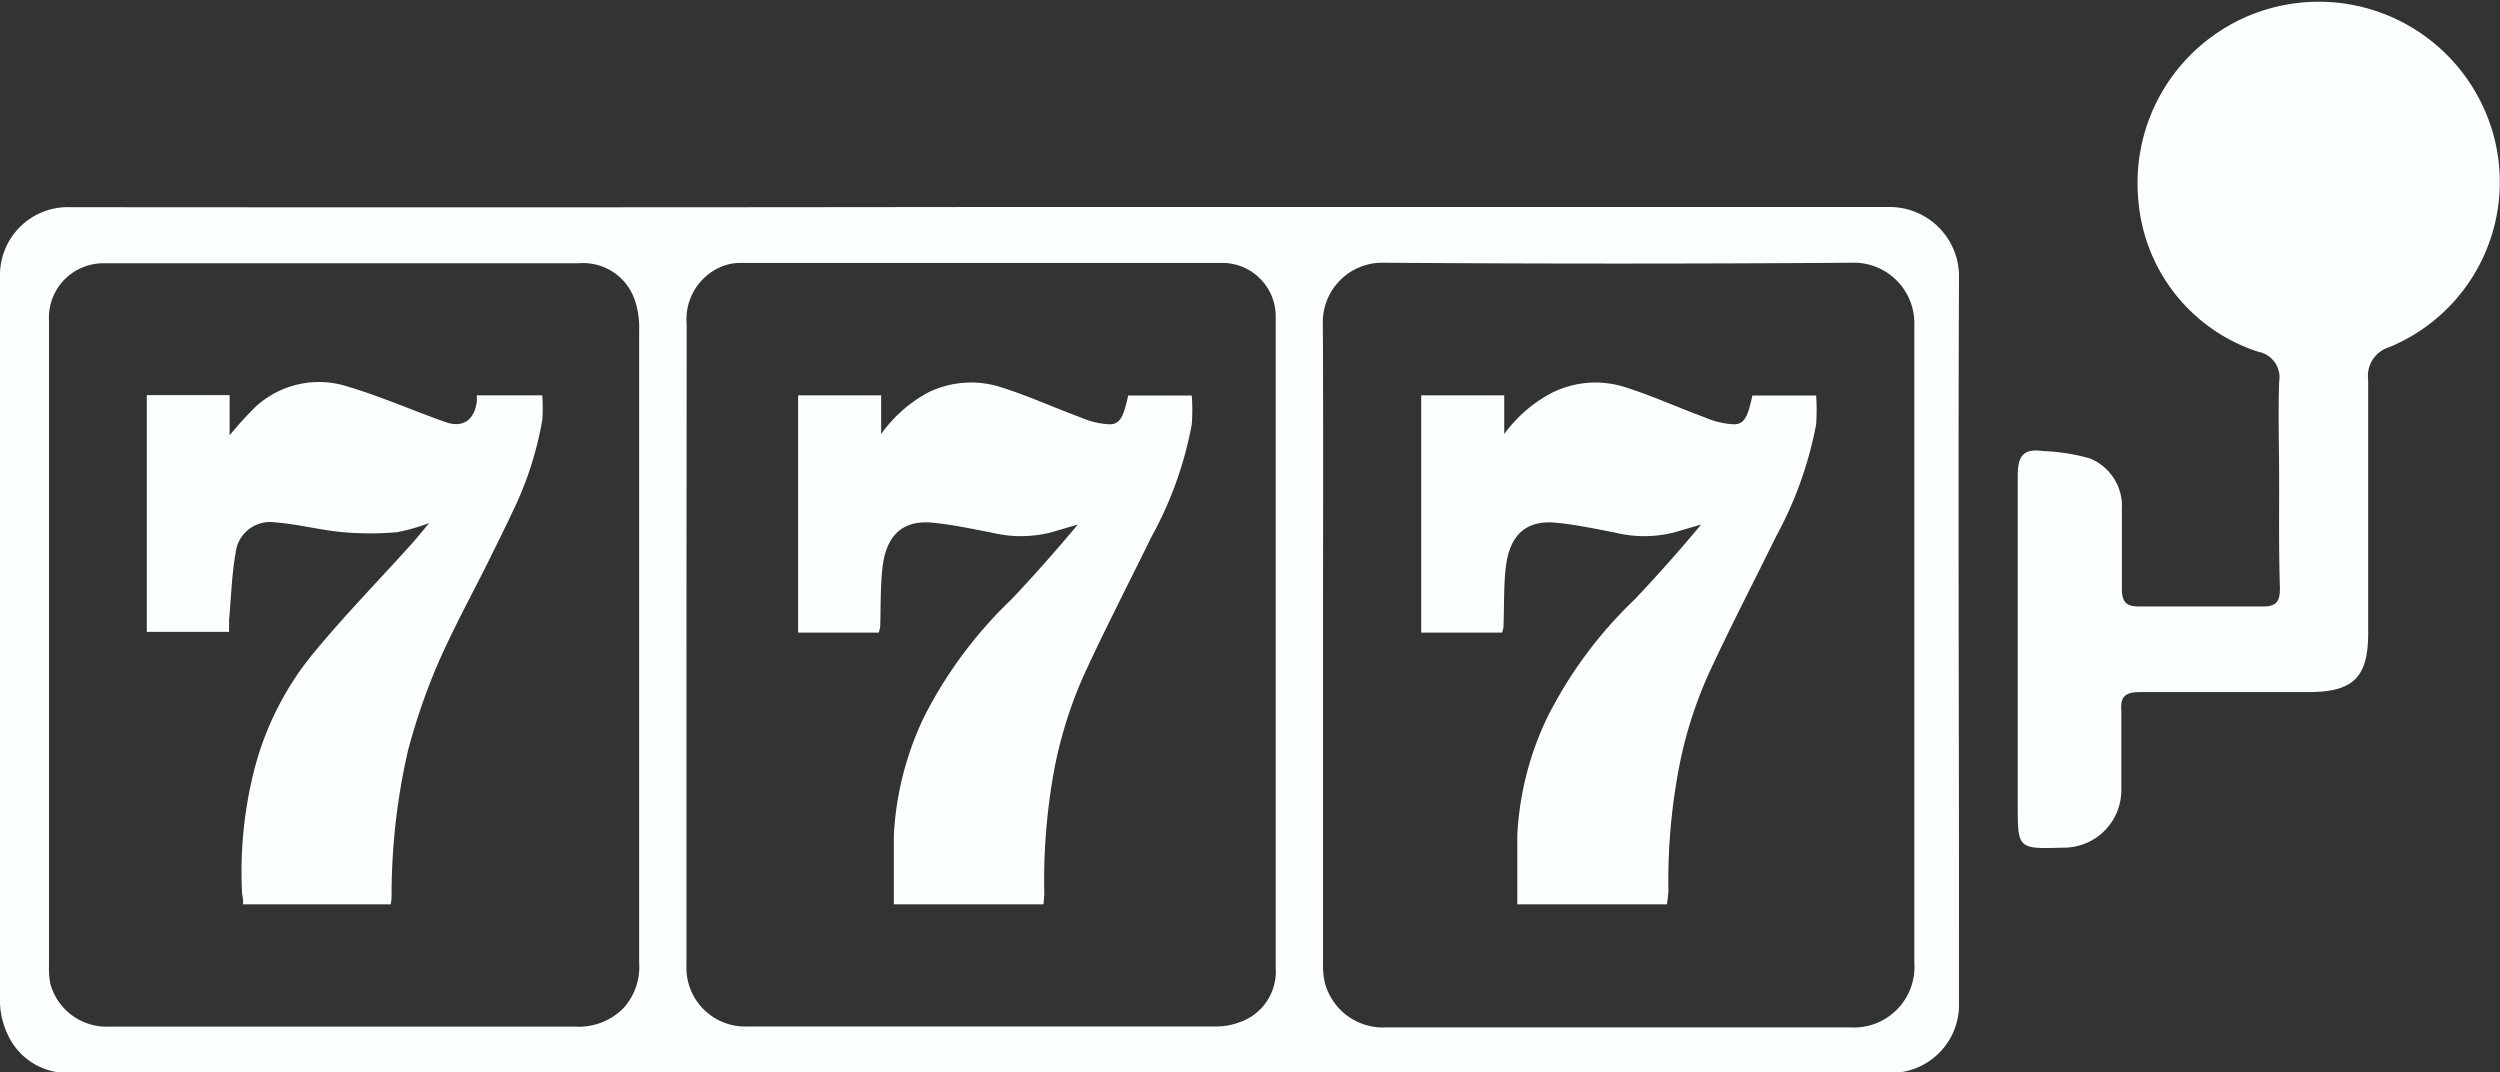<svg xmlns="http://www.w3.org/2000/svg" viewBox="0 0 133.69 57.34"><rect x="0" y="0" width="133.69" height="57.34" fill="#333333" stroke="none"/><defs><style>.cls-1{fill:#fcffff;}</style></defs><title>777_ico</title><g id="Layer_2" data-name="Layer 2"><g id="Layer_1-2" data-name="Layer 1"><path class="cls-1" d="M52.41,11.07H83.14c6,0,11.93,0,17.89,0a3.71,3.71,0,0,1,3.73,3.64c-.05,11.73,0,23.46,0,35.18,0,1.26,0,2.52,0,3.78a3.64,3.64,0,0,1-3.83,3.7q-34.4,0-68.78,0H3.83A3.51,3.51,0,0,1,.38,55.25,4.17,4.17,0,0,1,0,53.59Q0,40,0,26.45v-3.7c0-2.68,0-5.36,0-8a3.63,3.63,0,0,1,3.77-3.67Q28.1,11.1,52.41,11.07ZM70.75,34.49q0,8.55,0,17.11a3.88,3.88,0,0,0,.11,1,3.22,3.22,0,0,0,3.31,2.34q12.38,0,24.75,0a3.24,3.24,0,0,0,3.45-3.47c0-3.19,0-6.38,0-9.57V17.43A3.24,3.24,0,0,0,99,14.05q-12.51.09-25,0a3.18,3.18,0,0,0-3.26,3.28C70.77,23.05,70.75,28.77,70.75,34.49ZM2.62,34.38V51.6a4.62,4.62,0,0,0,.07,1,3.12,3.12,0,0,0,3.16,2.3H30.77a3.35,3.35,0,0,0,2.58-1,3.28,3.28,0,0,0,.83-2.42c0-2.15,0-4.3,0-6.44q0-13.69,0-27.4A4.58,4.58,0,0,0,33.93,16a2.91,2.91,0,0,0-3-1.92q-12.66,0-25.31,0a2.91,2.91,0,0,0-3,3.08Zm34.09.07c0,5.72,0,11.44,0,17.16A3.14,3.14,0,0,0,40,54.89c8.34,0,16.68,0,25,0a3.56,3.56,0,0,0,1.33-.24,2.86,2.86,0,0,0,1.89-2.87q0-7.48,0-15,0-9.9,0-19.8a2.86,2.86,0,0,0-2.82-2.92q-12.91,0-25.85,0a2.67,2.67,0,0,0-1.15.28,3.05,3.05,0,0,0-1.68,3C36.72,23,36.71,28.75,36.71,34.45Z"/><path class="cls-1" d="M89.14,48.36h-8V44.65a16.39,16.39,0,0,1,1.63-6.34,23,23,0,0,1,4.65-6.26c1.23-1.3,2.42-2.64,3.55-4l-1.47.43a6.54,6.54,0,0,1-3.14,0c-1-.19-2-.41-3.08-.52-1.86-.21-2.61.87-2.77,2.5-.1,1-.07,2-.11,3.06a1.41,1.41,0,0,1-.08.31H76V21.14h4.44v2.07A7.46,7.46,0,0,1,83,21a5.21,5.21,0,0,1,3.79-.33c1.5.46,2.93,1.12,4.4,1.66a4.38,4.38,0,0,0,1.52.36c.57,0,.75-.38,1-1.54h3.41a11.44,11.44,0,0,1,0,1.55,20.48,20.48,0,0,1-2.15,6c-1.18,2.41-2.42,4.79-3.55,7.23a22.42,22.42,0,0,0-1.65,5.21,32.15,32.15,0,0,0-.55,6.49A6.71,6.71,0,0,1,89.14,48.36Z"/><path class="cls-1" d="M7.85,21.13h4.43v2.15a18.91,18.91,0,0,1,1.37-1.51,5,5,0,0,1,5-1.08c1.74.52,3.42,1.26,5.14,1.87.95.35,1.58-.08,1.71-1.1,0-.09,0-.18,0-.32H29a9.49,9.49,0,0,1,0,1.31,18.31,18.31,0,0,1-1.6,4.94c-.41.88-.85,1.75-1.28,2.63-.94,1.88-1.95,3.72-2.78,5.65a33.57,33.57,0,0,0-1.53,4.5,34.63,34.63,0,0,0-.87,7.67c0,.16,0,.32-.05.52H13c0-.2,0-.36-.05-.52a22,22,0,0,1,.71-6.91,16.12,16.12,0,0,1,3.2-6.12c1.66-2,3.43-3.81,5.14-5.71.3-.33.58-.69.95-1.13a10.18,10.18,0,0,1-1.72.49,16.31,16.31,0,0,1-2.88,0c-1.23-.11-2.45-.44-3.68-.53a1.85,1.85,0,0,0-2.07,1.64c-.21,1.18-.24,2.39-.35,3.58,0,.2,0,.39,0,.64H7.85Z"/><path class="cls-1" d="M55.8,48.36h-8V44.65a16.57,16.57,0,0,1,1.63-6.34,23.23,23.23,0,0,1,4.66-6.26c1.23-1.3,2.41-2.64,3.55-4l-1.47.43a6.58,6.58,0,0,1-3.15,0c-1-.19-2-.41-3.07-.52-1.86-.21-2.61.87-2.77,2.5-.1,1-.08,2-.11,3.06a2.38,2.38,0,0,1-.08.31H42.68V21.14h4.44v2.07A7.43,7.43,0,0,1,49.61,21a5.23,5.23,0,0,1,3.8-.33c1.5.46,2.93,1.12,4.4,1.66a4.33,4.33,0,0,0,1.52.36c.56,0,.75-.38,1-1.54h3.4a10,10,0,0,1,0,1.55,19.92,19.92,0,0,1-2.15,6c-1.18,2.41-2.41,4.79-3.54,7.23a22.93,22.93,0,0,0-1.66,5.21,32.88,32.88,0,0,0-.54,6.49C55.86,47.86,55.82,48.09,55.8,48.36Z"/><path class="cls-1" d="M121.88,25.72c0-1.77-.06-3.54,0-5.31a1.39,1.39,0,0,0-1.12-1.6,9.3,9.3,0,0,1-6.41-8.11,9.69,9.69,0,0,1,19.11-3,9.55,9.55,0,0,1-5.68,10.86,1.61,1.61,0,0,0-1.14,1.76c0,4.51,0,9,0,13.54,0,2.37-.8,3.15-3.2,3.15-3,0-6,0-9,0-.79,0-1.06.24-1,1,0,1.39,0,2.78,0,4.17a3.08,3.08,0,0,1-3.13,3.15c-2.41.07-2.41.07-2.41-2.31,0-5.87,0-11.74,0-17.61,0-1.08.36-1.43,1.34-1.29a10.45,10.45,0,0,1,2.53.4,2.75,2.75,0,0,1,1.7,2.7c0,1.43,0,2.86,0,4.28,0,.69.24.94.91.93q3.33,0,6.66,0c.71,0,.89-.29.88-1C121.86,29.55,121.88,27.63,121.88,25.72Z"/></g></g></svg>